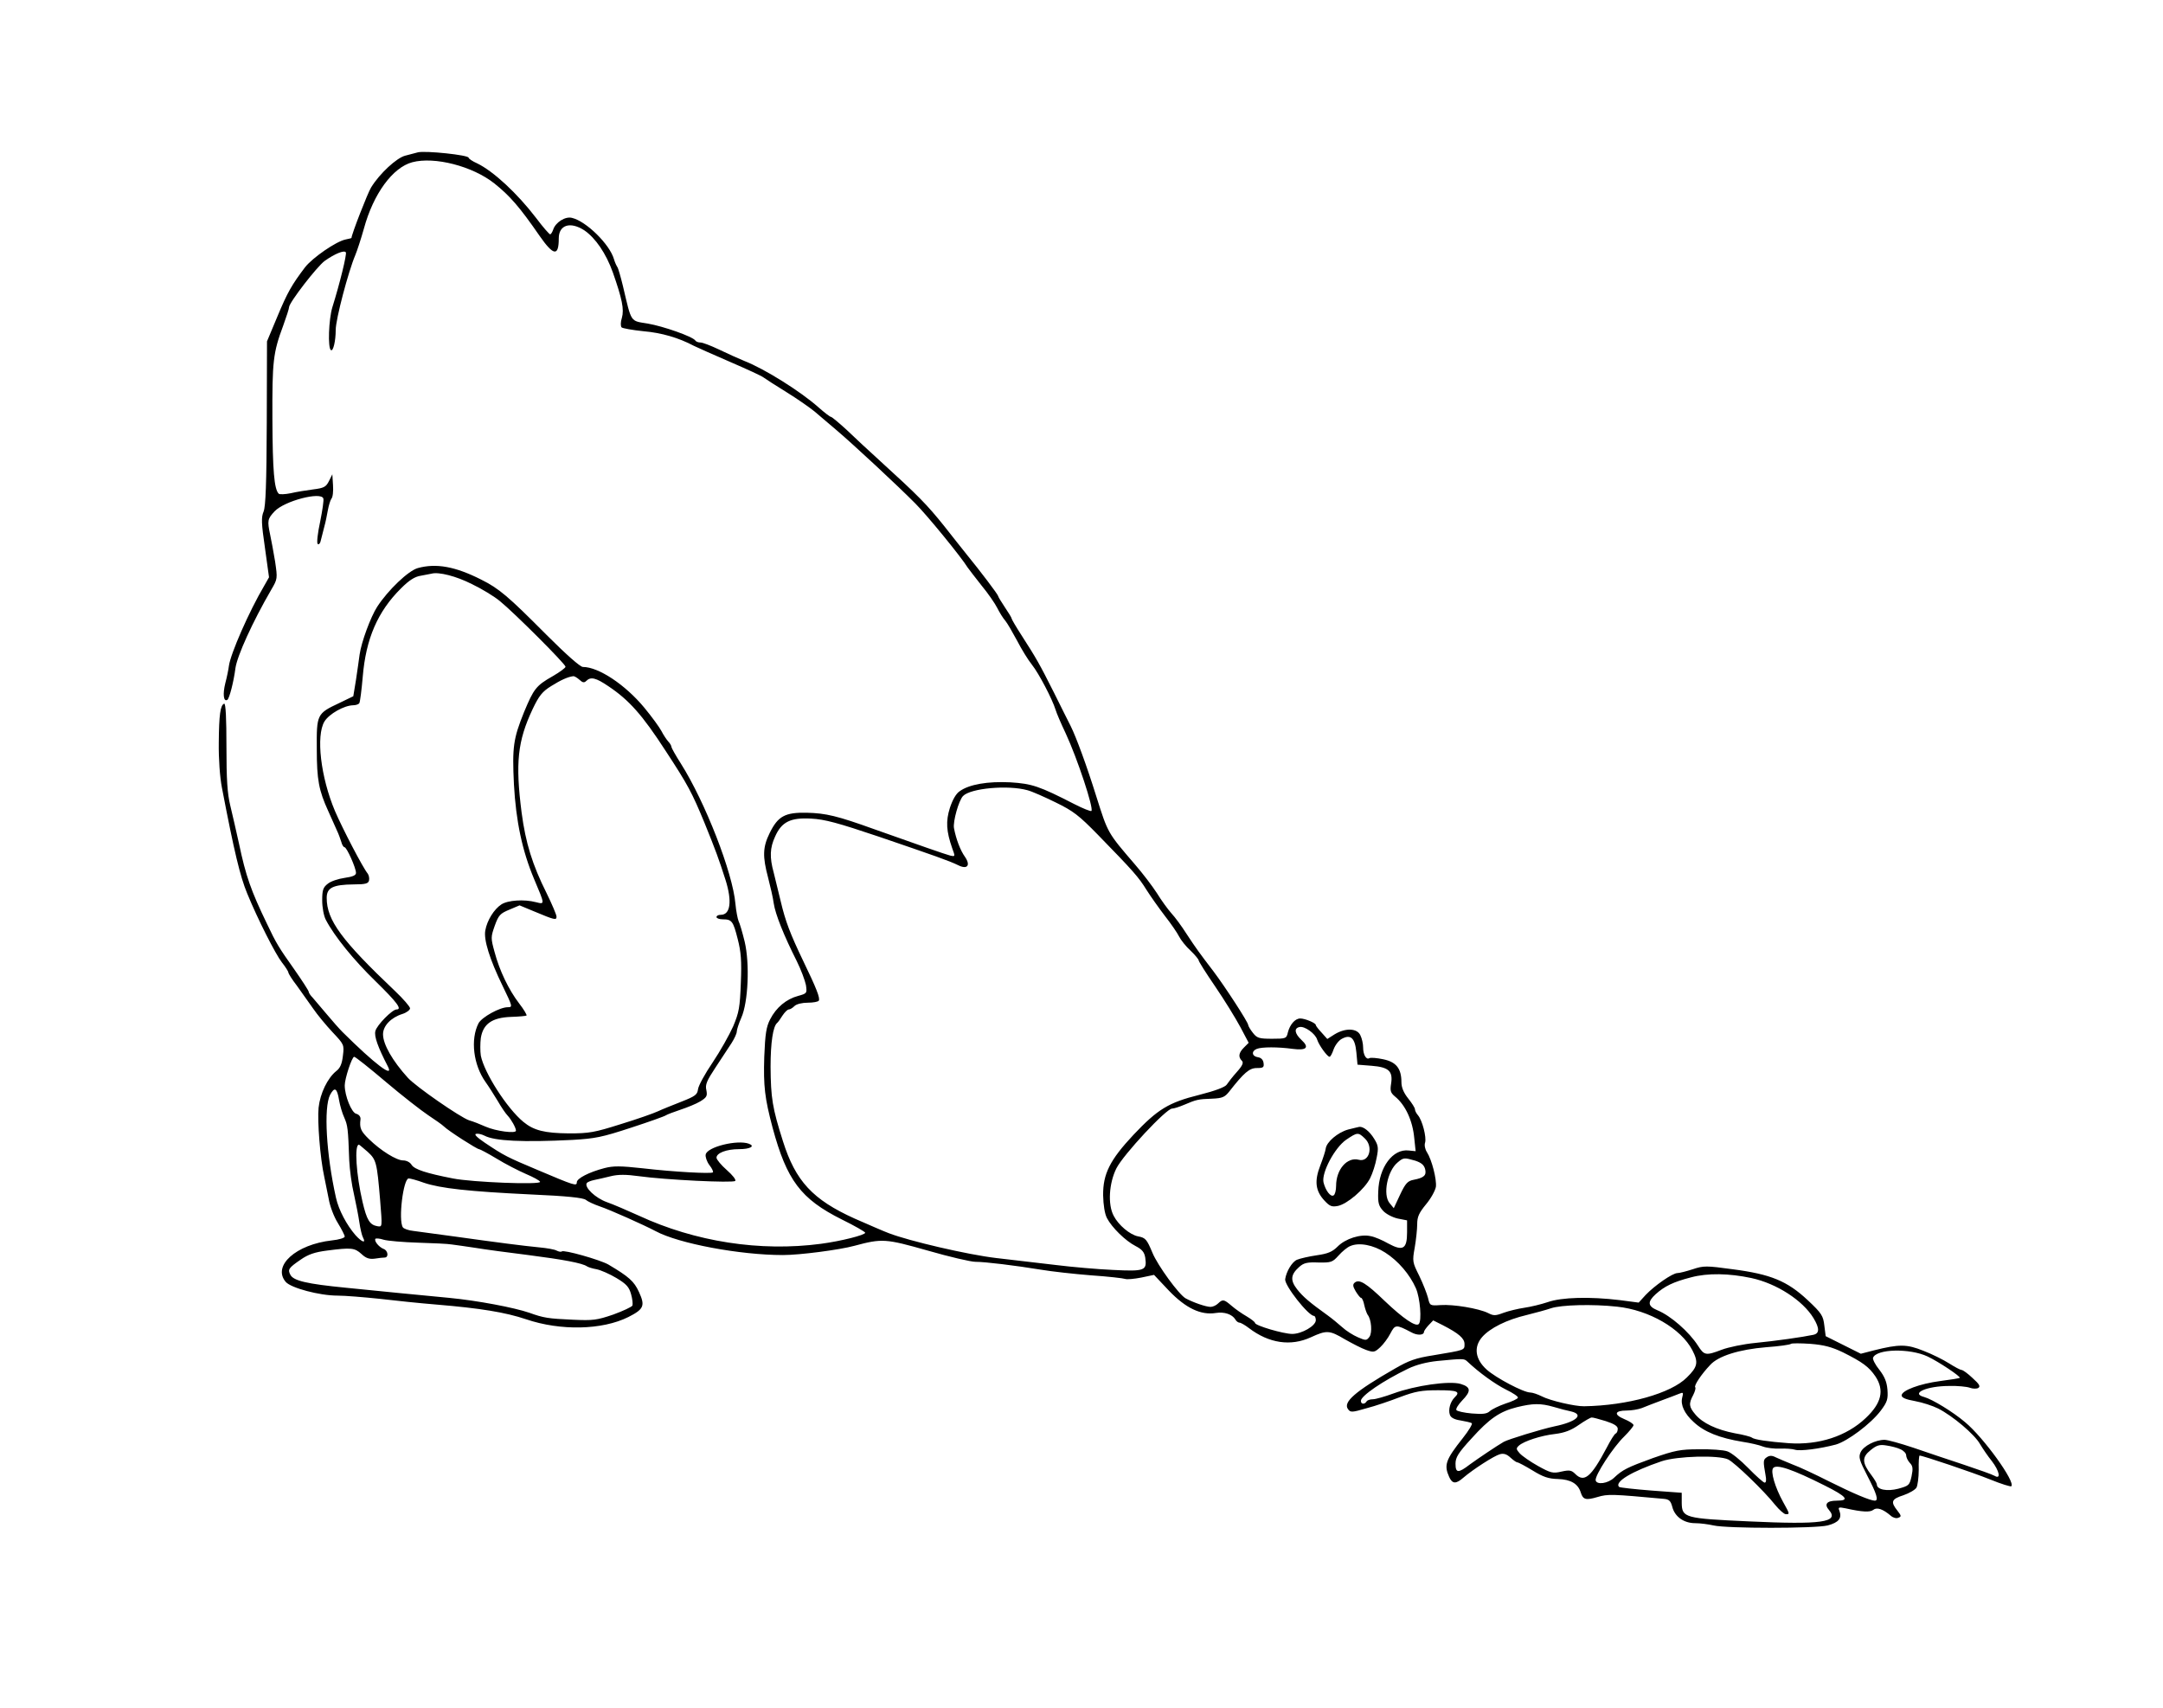 <?xml version="1.0" standalone="no"?>
<!DOCTYPE svg PUBLIC "-//W3C//DTD SVG 20010904//EN"
 "http://www.w3.org/TR/2001/REC-SVG-20010904/DTD/svg10.dtd">
<svg version="1.0" xmlns="http://www.w3.org/2000/svg"
 width="960pt" height="758pt" viewBox="0 0 960 758"
 preserveAspectRatio="xMidYMid meet">
<g transform="translate(0,758) scale(0.1,-0.1)"
fill="#000000" stroke="none">
<path d="M1855 6904 c-11 -3 -37 -10 -57 -15 -38 -10 -113 -79 -151 -141 -15
-24 -87 -209 -87 -224 0 -1 -12 -4 -27 -7 -42 -9 -145 -80 -179 -123 -59 -78
-78 -111 -123 -219 l-46 -110 -1 -362 c-1 -270 -5 -370 -14 -393 -11 -26 -10
-52 6 -162 l18 -130 -21 -37 c-68 -115 -150 -303 -157 -356 -2 -16 -9 -51 -16
-77 -12 -48 -8 -84 9 -74 9 6 28 79 36 141 8 55 76 205 159 348 28 48 28 49
17 125 -7 42 -17 96 -22 119 -13 62 -12 70 20 104 44 46 205 88 216 57 3 -7
-4 -53 -14 -103 -11 -51 -16 -94 -11 -99 5 -5 12 3 15 20 4 16 11 43 15 59 5
17 11 48 15 70 4 22 11 45 16 52 6 6 9 33 7 60 l-3 48 -15 -30 c-13 -26 -22
-31 -70 -37 -30 -4 -75 -11 -100 -17 -25 -5 -49 -6 -53 -2 -20 20 -27 101 -28
331 -1 258 3 294 48 415 14 39 26 75 26 82 1 21 123 179 158 205 45 32 87 49
94 38 5 -8 -27 -139 -60 -244 -16 -53 -21 -181 -6 -190 10 -6 21 41 21 90 0
47 56 259 87 332 8 19 25 71 38 117 42 155 128 272 215 295 98 26 267 -17 364
-94 68 -54 112 -104 201 -233 62 -89 85 -92 85 -11 0 60 51 76 113 36 50 -34
97 -103 127 -187 41 -117 51 -164 40 -202 -6 -18 -6 -37 -1 -42 4 -4 48 -12
97 -17 81 -7 156 -29 224 -65 14 -7 86 -39 160 -71 74 -32 142 -63 150 -70 8
-6 53 -35 100 -64 47 -29 103 -68 125 -86 22 -19 67 -57 100 -85 74 -63 269
-244 348 -324 52 -52 204 -238 232 -284 6 -8 33 -44 61 -79 29 -35 60 -80 70
-100 10 -20 26 -46 36 -57 9 -11 32 -51 52 -88 19 -37 49 -86 66 -107 31 -39
90 -152 105 -200 4 -14 24 -61 45 -105 52 -112 125 -333 114 -344 -3 -3 -38
11 -77 31 -154 79 -187 90 -283 96 -100 5 -182 -9 -224 -39 -17 -11 -32 -38
-44 -74 -19 -60 -16 -104 10 -179 14 -38 14 -38 -9 -33 -23 6 -140 47 -337
117 -164 59 -214 71 -299 73 -97 2 -128 -15 -165 -90 -31 -63 -32 -104 -7
-198 10 -39 22 -90 25 -114 7 -48 45 -143 102 -256 19 -38 37 -87 41 -107 5
-36 5 -37 -35 -48 -52 -14 -97 -51 -124 -104 -17 -33 -22 -64 -26 -166 -4
-131 2 -183 37 -315 63 -233 125 -316 307 -407 57 -28 104 -55 104 -59 0 -10
-106 -37 -196 -49 -270 -36 -559 9 -809 125 -49 22 -113 50 -142 60 -50 18
-100 65 -89 84 3 5 18 11 33 14 16 3 49 11 74 17 33 8 67 8 125 0 114 -16 417
-31 427 -21 5 5 -12 26 -37 48 -25 22 -46 47 -46 55 0 21 44 38 100 38 49 0
73 13 44 24 -51 19 -186 -14 -192 -48 -2 -10 5 -31 16 -46 12 -15 19 -30 16
-33 -7 -7 -174 2 -311 18 -100 11 -131 11 -170 1 -69 -18 -123 -46 -123 -63 0
-18 -10 -15 -175 55 -135 57 -146 62 -234 121 -34 23 -48 37 -38 39 9 2 25 -2
37 -8 45 -24 169 -30 390 -19 102 6 132 12 260 54 80 26 150 51 155 55 6 4 35
15 65 25 30 10 70 26 88 37 29 18 32 24 27 50 -6 24 2 42 41 101 26 40 58 88
71 108 12 19 23 42 23 51 0 8 9 36 20 61 31 69 38 241 15 338 -10 41 -22 82
-27 91 -4 10 -11 44 -14 77 -12 138 -134 451 -242 622 -23 36 -42 70 -42 74 0
5 -6 16 -14 24 -8 9 -22 30 -30 46 -9 17 -43 64 -77 105 -84 101 -202 180
-272 180 -12 0 -75 56 -163 144 -170 171 -209 204 -289 244 -115 58 -199 73
-280 51 -42 -11 -133 -98 -181 -172 -29 -45 -70 -156 -78 -212 -3 -22 -10 -73
-16 -112 l-12 -73 -62 -30 c-100 -47 -101 -50 -100 -204 0 -137 9 -184 51
-276 13 -30 31 -68 38 -85 8 -16 16 -40 20 -52 3 -13 10 -23 14 -23 10 0 51
-92 51 -114 0 -11 -15 -17 -50 -22 -28 -4 -62 -15 -75 -26 -21 -16 -25 -28
-25 -74 0 -31 7 -69 16 -86 38 -73 124 -179 221 -273 95 -93 119 -125 93 -125
-19 0 -88 -70 -94 -96 -6 -23 11 -71 55 -156 30 -57 -57 9 -201 152 -14 14
-45 49 -70 79 -25 30 -53 62 -62 73 -10 10 -18 22 -18 27 0 4 -29 49 -64 99
-68 96 -80 115 -121 202 -71 147 -94 212 -124 355 -12 55 -30 132 -39 170 -13
54 -17 115 -17 263 0 121 -3 191 -10 189 -17 -6 -23 -49 -24 -173 -1 -72 5
-154 14 -200 55 -287 81 -394 112 -469 47 -115 126 -270 154 -306 16 -20 29
-41 29 -45 0 -5 17 -32 38 -59 20 -28 52 -73 71 -100 19 -28 58 -75 87 -106
51 -54 52 -56 46 -104 -4 -36 -12 -55 -29 -68 -39 -31 -72 -99 -79 -163 -6
-59 7 -225 25 -306 5 -24 14 -68 20 -99 5 -31 23 -79 40 -106 17 -28 31 -55
31 -61 0 -6 -26 -14 -57 -17 -160 -18 -265 -113 -205 -184 23 -27 150 -61 230
-61 34 0 117 -7 185 -14 67 -8 183 -20 257 -26 191 -16 303 -34 395 -65 153
-52 338 -48 454 10 69 35 75 50 47 111 -22 48 -45 68 -136 122 -37 21 -199 67
-207 58 -3 -3 -13 -1 -23 4 -9 5 -43 11 -76 14 -72 7 -181 21 -374 48 -80 11
-163 22 -185 25 -22 2 -43 10 -47 16 -21 32 2 217 26 217 7 0 37 -8 67 -19 73
-25 201 -39 474 -52 162 -7 234 -15 245 -24 8 -7 36 -20 62 -29 45 -15 195
-82 248 -110 102 -55 374 -106 565 -106 75 0 251 23 317 41 123 33 138 32 325
-21 97 -28 192 -50 212 -50 43 0 175 -16 291 -35 47 -8 147 -19 222 -25 75 -5
144 -13 152 -16 8 -3 40 0 71 6 l57 12 66 -70 c75 -78 142 -110 209 -99 37 6
72 -6 86 -29 4 -8 13 -14 18 -14 6 0 25 -11 42 -24 89 -68 186 -82 275 -41 70
32 82 32 151 -9 32 -18 74 -40 94 -47 34 -12 38 -11 63 12 14 13 35 41 45 61
21 40 25 41 93 5 27 -15 56 -13 56 2 0 4 9 17 20 29 l21 22 42 -21 c72 -37 97
-59 97 -84 0 -28 3 -26 -139 -50 -77 -12 -108 -23 -170 -59 -178 -102 -231
-149 -208 -180 11 -15 17 -15 82 4 39 10 106 33 150 50 67 25 94 30 168 30 86
0 100 -6 73 -32 -19 -19 -29 -54 -21 -77 4 -12 19 -21 47 -25 23 -4 45 -9 50
-12 5 -3 -13 -33 -40 -67 -76 -96 -84 -119 -60 -172 14 -31 30 -32 63 -3 43
37 138 98 162 104 17 5 31 0 47 -15 12 -11 26 -21 30 -21 5 0 35 -16 68 -36
47 -29 71 -37 113 -38 57 -2 89 -21 101 -60 10 -32 23 -35 74 -20 47 14 64 13
294 -8 24 -2 31 -9 38 -35 11 -44 51 -73 102 -73 22 0 59 -5 81 -10 60 -14
451 -14 507 0 49 13 64 32 52 65 -7 16 -3 17 27 11 76 -17 109 -18 123 -7 16
13 43 4 78 -26 10 -9 25 -13 33 -9 15 5 14 9 -4 32 -31 39 -26 51 27 68 26 9
52 24 58 34 5 9 10 45 10 79 -1 35 1 63 4 63 14 0 236 -75 313 -106 49 -20 91
-33 94 -30 19 19 -123 216 -205 284 -54 46 -146 102 -182 112 -62 16 11 49
112 49 37 1 77 -3 91 -8 13 -5 30 -5 37 -1 11 7 5 17 -25 44 -21 20 -43 36
-49 36 -5 0 -30 13 -55 29 -25 16 -77 42 -114 56 -74 30 -108 30 -220 2 l-58
-15 -78 39 -78 39 -6 47 c-5 43 -11 54 -74 113 -91 85 -164 115 -333 137 -117
16 -129 16 -177 0 -28 -9 -59 -17 -68 -17 -22 0 -102 -56 -141 -97 l-31 -34
-84 11 c-132 16 -258 13 -320 -9 -30 -10 -76 -21 -104 -25 -27 -4 -69 -14 -91
-22 -37 -14 -45 -14 -70 -1 -41 20 -153 39 -210 35 -47 -3 -48 -3 -56 32 -5
19 -22 63 -39 98 -30 60 -31 64 -20 125 6 35 11 82 11 104 0 33 8 50 39 88 22
26 41 61 44 78 4 33 -18 120 -40 154 -8 12 -12 31 -8 42 7 23 -12 99 -32 122
-7 8 -13 20 -13 26 0 6 -13 27 -30 48 -20 25 -30 49 -30 72 0 61 -23 90 -81
102 -28 6 -55 8 -61 5 -14 -9 -28 15 -28 48 0 15 -5 39 -12 53 -14 32 -66 34
-114 5 l-33 -21 -25 28 c-14 15 -26 30 -26 34 0 9 -48 29 -69 29 -23 0 -46
-27 -55 -62 -6 -27 -9 -28 -70 -28 -58 0 -67 3 -85 26 -12 15 -21 31 -21 35 0
12 -102 169 -154 238 -62 81 -78 103 -120 167 -21 33 -51 74 -67 91 -16 18
-45 58 -64 89 -20 31 -64 89 -98 128 -122 142 -119 137 -171 301 -43 138 -90
265 -114 313 -10 20 -45 89 -76 152 -62 123 -76 148 -143 252 -24 37 -43 70
-43 73 0 4 -14 26 -30 50 -16 24 -30 47 -30 50 0 6 -81 113 -140 185 -11 14
-56 70 -99 125 -77 96 -113 133 -291 295 -45 41 -110 101 -143 133 -34 31 -65
57 -69 57 -4 0 -29 19 -56 43 -79 70 -238 170 -328 205 -27 11 -78 34 -113 51
-36 17 -72 31 -82 31 -10 0 -20 4 -23 9 -11 17 -141 63 -211 75 -79 13 -71 1
-110 166 -10 41 -21 80 -25 85 -4 6 -11 21 -15 35 -19 66 -123 168 -186 183
-30 8 -74 -20 -84 -53 -4 -11 -10 -20 -13 -20 -4 0 -32 32 -62 72 -84 110
-190 208 -262 243 -21 9 -38 21 -38 25 0 12 -191 32 -225 24z m239 -1916 c44
-21 100 -55 125 -76 64 -52 291 -279 291 -291 0 -5 -26 -24 -57 -42 -74 -42
-84 -56 -127 -159 -48 -119 -53 -155 -45 -321 9 -164 37 -295 89 -419 49 -116
49 -114 9 -104 -53 14 -125 9 -154 -10 -32 -21 -63 -70 -71 -115 -8 -41 19
-128 77 -247 44 -91 45 -94 23 -94 -36 0 -115 -44 -130 -71 -37 -72 -23 -185
31 -261 13 -18 37 -56 54 -84 16 -28 36 -57 44 -65 16 -17 37 -54 37 -67 0
-14 -90 -2 -135 18 -22 10 -55 23 -73 28 -39 13 -237 150 -272 189 -68 75
-110 148 -110 193 0 37 35 74 86 90 19 6 34 18 34 25 0 7 -30 42 -67 77 -236
224 -303 314 -303 413 0 45 27 59 120 60 54 0 65 4 68 18 2 10 -1 23 -6 30
-22 27 -111 198 -145 277 -64 151 -85 335 -47 398 21 34 87 71 127 72 12 0 25
4 28 10 3 5 10 58 15 117 14 168 66 289 170 392 36 36 61 52 88 56 20 4 42 8
47 9 32 9 110 -11 179 -46z m478 -425 c14 -13 21 -14 30 -5 20 20 43 14 99
-24 91 -61 150 -127 253 -286 99 -151 117 -185 172 -318 50 -123 65 -164 94
-255 30 -95 22 -155 -21 -155 -11 0 -19 -4 -19 -10 0 -5 12 -10 28 -10 40 0
46 -8 66 -87 15 -58 18 -98 14 -195 -4 -109 -8 -131 -34 -193 -17 -38 -58
-111 -91 -160 -34 -50 -63 -103 -65 -119 -3 -24 -12 -31 -73 -55 -38 -15 -86
-34 -105 -43 -19 -9 -93 -35 -165 -57 -117 -37 -140 -41 -230 -41 -108 1 -156
13 -202 51 -73 60 -174 218 -189 294 -3 19 -3 55 0 78 10 63 50 91 134 94 35
1 66 4 69 6 2 3 -12 27 -33 54 -46 60 -87 145 -109 228 -17 62 -17 66 1 117
17 47 24 54 65 71 l45 19 65 -27 c91 -38 99 -40 99 -23 0 8 -20 55 -44 104
-63 126 -93 222 -111 358 -28 220 -18 317 49 459 28 59 43 78 82 102 43 27 74
41 98 44 5 1 18 -7 28 -16z m1988 -490 c20 -5 76 -30 125 -54 78 -38 103 -57
188 -144 158 -162 180 -187 216 -245 19 -30 56 -82 82 -116 26 -33 54 -74 62
-90 8 -16 31 -45 51 -63 20 -19 36 -39 36 -43 0 -5 33 -57 74 -117 41 -60 90
-140 111 -179 l37 -70 -21 -21 c-24 -24 -26 -42 -9 -59 8 -8 3 -21 -23 -50
-19 -21 -38 -46 -44 -55 -6 -11 -51 -28 -122 -46 -137 -34 -185 -64 -292 -177
-105 -112 -136 -174 -135 -269 1 -43 7 -82 17 -101 22 -42 82 -101 127 -124
29 -15 39 -27 43 -52 8 -57 -2 -61 -143 -54 -69 3 -183 13 -255 22 -71 8 -191
22 -265 31 -126 15 -384 75 -475 110 -22 8 -90 38 -152 65 -186 84 -262 166
-318 343 -47 148 -54 192 -55 331 0 107 11 179 29 194 4 3 14 17 24 33 10 15
22 27 28 27 6 0 17 7 25 15 9 9 34 15 59 15 24 0 46 4 49 9 7 11 -11 56 -69
176 -58 121 -79 176 -100 265 -10 41 -24 98 -31 127 -19 69 -17 110 6 160 29
66 69 85 160 80 60 -3 119 -19 300 -80 249 -85 312 -107 353 -127 40 -20 56
-1 30 37 -21 29 -40 80 -49 128 -5 29 21 122 40 142 33 35 200 50 286 26z
m1286 -1107 c8 -25 45 -76 55 -76 4 0 12 15 18 33 7 19 23 40 37 47 39 21 58
3 64 -61 l5 -54 63 -5 c76 -6 95 -24 86 -80 -5 -31 -2 -40 17 -56 47 -38 79
-108 86 -186 l6 -57 -30 3 c-71 9 -133 -74 -136 -183 -2 -50 2 -63 22 -85 13
-14 42 -29 65 -34 l41 -8 0 -53 c0 -74 -18 -85 -83 -50 -26 15 -61 30 -79 33
-45 10 -111 -11 -146 -46 -24 -24 -44 -32 -93 -39 -34 -5 -74 -14 -88 -20 -22
-10 -47 -52 -52 -86 -4 -27 103 -163 128 -163 4 0 8 -9 8 -19 0 -25 -62 -61
-105 -61 -38 0 -165 37 -165 49 0 4 -17 17 -37 29 -21 12 -51 33 -67 47 -34
29 -39 30 -60 10 -8 -8 -23 -15 -33 -15 -21 0 -78 20 -111 38 -30 17 -124 146
-147 202 -25 60 -31 67 -64 73 -36 7 -87 50 -108 91 -27 50 -21 145 12 211 31
61 221 265 247 265 8 0 33 8 54 17 54 23 62 25 123 27 47 2 57 7 77 32 65 83
89 104 122 104 29 0 33 3 30 23 -2 14 -11 23 -25 25 -27 4 -30 27 -5 37 22 9
95 9 160 0 61 -8 75 6 38 40 -30 28 -34 52 -8 57 22 5 70 -29 78 -56z m-4133
-188 c72 -61 157 -127 187 -147 30 -20 62 -42 70 -50 20 -20 147 -101 156
-101 4 0 40 -19 78 -42 39 -24 98 -54 130 -68 33 -14 61 -29 63 -35 4 -14
-302 -2 -387 15 -118 23 -170 40 -183 60 -7 12 -23 20 -38 20 -29 0 -99 43
-152 95 -36 35 -42 49 -37 88 1 11 -7 21 -19 24 -21 5 -51 80 -51 126 0 30 32
127 42 127 5 0 68 -50 141 -112z m-208 -81 c4 -23 14 -58 23 -77 15 -35 17
-46 22 -190 2 -41 11 -109 21 -150 9 -41 20 -97 24 -125 4 -27 11 -58 16 -67
15 -28 -5 -21 -33 10 -39 45 -75 112 -87 167 -43 193 -55 399 -26 456 20 37
31 31 40 -24z m127 -229 c38 -35 41 -46 55 -213 10 -124 10 -120 -12 -117 -34
6 -47 27 -66 108 -28 120 -37 254 -16 254 2 0 19 -15 39 -32z m4649 -39 c27
-9 39 -19 44 -37 7 -28 -4 -39 -51 -48 -26 -5 -36 -15 -60 -66 l-28 -60 -19
23 c-30 37 -10 142 36 180 26 22 29 22 78 8z m-4426 -364 c66 -2 134 -5 150
-8 17 -2 64 -9 105 -15 41 -7 147 -21 235 -32 156 -20 240 -36 260 -50 6 -4
25 -10 43 -13 19 -4 58 -21 88 -39 45 -27 56 -40 65 -72 6 -21 8 -43 6 -50 -3
-6 -41 -24 -85 -40 -73 -25 -90 -27 -179 -23 -111 5 -130 8 -194 31 -67 23
-230 54 -355 66 -148 14 -281 27 -459 45 -174 17 -232 31 -246 57 -13 24 -8
31 46 68 33 23 62 33 117 40 108 14 122 12 152 -15 20 -19 35 -24 59 -21 18 3
38 5 45 5 18 1 14 31 -5 38 -21 8 -43 35 -37 45 2 3 19 2 37 -4 17 -5 86 -11
152 -13z m4293 -44 c58 -37 109 -97 136 -158 19 -43 27 -145 13 -159 -13 -14
-69 24 -151 102 -83 80 -113 98 -133 82 -10 -8 -9 -17 4 -39 10 -16 20 -29 24
-29 4 0 11 -15 14 -32 4 -18 11 -37 15 -43 17 -21 21 -80 8 -98 -13 -17 -16
-17 -51 -2 -21 9 -53 29 -70 45 -18 16 -46 39 -64 52 -81 58 -110 83 -136 116
-31 40 -29 65 9 99 20 18 35 22 85 20 57 -1 63 1 90 31 16 18 39 37 52 42 39
17 102 5 155 -29z m1625 -113 c112 -24 228 -99 276 -178 27 -45 27 -68 -1 -74
-47 -10 -166 -27 -258 -36 -52 -5 -119 -19 -148 -30 -71 -27 -78 -26 -106 18
-39 61 -121 133 -180 157 -43 18 -45 37 -8 71 40 36 79 55 157 75 74 20 170
18 268 -3z m-596 -127 c142 -15 284 -97 334 -193 28 -54 24 -74 -24 -121 -70
-71 -264 -125 -456 -128 -40 -1 -152 25 -188 44 -18 9 -41 17 -51 17 -30 0
-153 65 -194 102 -51 46 -58 100 -20 144 35 40 109 77 198 98 40 10 88 23 108
30 45 15 184 19 293 7z m1003 -203 c86 -43 115 -64 144 -107 40 -61 27 -118
-43 -184 -85 -81 -209 -121 -341 -112 -94 7 -154 16 -165 25 -5 4 -39 13 -75
19 -82 16 -143 45 -175 83 -29 34 -31 48 -10 87 8 16 12 31 9 34 -7 7 27 58
66 99 36 40 128 69 249 79 57 4 106 11 110 15 3 3 42 3 86 0 61 -5 95 -14 145
-38z m375 -18 c49 -23 149 -90 143 -95 -2 -2 -40 -8 -86 -14 -92 -12 -172 -42
-172 -64 0 -10 19 -18 59 -25 33 -6 79 -21 103 -33 65 -33 162 -115 186 -158
12 -20 35 -54 52 -75 34 -44 42 -83 13 -66 -10 6 -72 28 -138 50 -66 22 -166
55 -223 75 -57 19 -114 35 -128 35 -40 0 -93 -27 -106 -55 -10 -22 -6 -35 30
-105 41 -79 51 -110 33 -110 -20 0 -96 32 -202 85 -63 32 -136 66 -164 76 -27
11 -60 25 -73 31 -17 9 -28 9 -40 1 -17 -11 -17 -18 -6 -80 4 -20 3 -33 -4
-33 -5 0 -38 29 -73 65 -34 35 -76 69 -93 74 -17 6 -73 10 -125 9 -84 0 -107
-5 -205 -39 -113 -41 -135 -52 -172 -87 -27 -26 -77 -33 -82 -12 -4 22 78 148
127 195 22 22 41 45 41 50 0 6 -19 18 -41 27 -48 20 -43 38 11 38 21 0 51 5
67 11 15 6 55 22 88 34 33 12 69 26 79 30 17 7 18 5 12 -18 -8 -32 10 -71 51
-108 47 -44 114 -71 218 -88 33 -5 73 -14 90 -21 16 -6 50 -10 75 -9 25 1 55
-1 67 -5 22 -7 109 4 181 23 52 15 155 92 199 150 30 40 33 52 30 94 -3 35
-13 58 -36 88 -18 22 -30 46 -28 53 15 40 163 43 242 6z m-2043 -22 c54 -51
124 -101 172 -125 31 -15 55 -31 53 -36 -1 -5 -26 -17 -55 -26 -29 -10 -60
-25 -70 -34 -13 -12 -31 -14 -80 -10 -34 3 -65 10 -68 15 -4 5 8 24 25 42 41
42 40 60 -6 74 -50 15 -202 -7 -298 -42 -38 -14 -80 -26 -92 -26 -12 0 -25 -4
-28 -10 -9 -14 -25 -12 -25 3 0 22 98 89 210 143 35 17 82 29 130 34 114 11
118 11 132 -2z m384 -202 c27 -8 61 -17 77 -20 59 -14 24 -46 -73 -66 -57 -12
-207 -58 -226 -69 -28 -16 -113 -73 -150 -100 -52 -40 -64 -39 -64 3 0 28 12
48 71 112 80 89 126 120 202 139 70 17 104 18 163 1z m231 -63 c37 -12 53 -22
53 -34 0 -10 -4 -19 -9 -21 -5 -1 -23 -30 -40 -63 -70 -132 -100 -156 -140
-116 -16 16 -25 18 -61 10 -38 -9 -48 -6 -104 25 -34 19 -70 44 -81 56 -16 18
-17 22 -4 34 22 20 98 45 161 52 41 5 71 16 105 40 26 18 52 33 57 33 5 1 33
-7 63 -16z m1308 -125 c14 -6 25 -18 25 -26 0 -9 7 -24 16 -34 14 -14 15 -26
8 -60 -9 -40 -12 -42 -59 -55 -50 -13 -95 -4 -95 19 0 5 -11 24 -24 41 -42 55
-43 80 -4 111 27 22 40 26 70 21 21 -3 49 -10 63 -17z m-765 -45 c29 -14 159
-139 208 -201 19 -23 40 -42 48 -42 18 0 18 0 -12 54 -36 65 -57 136 -44 151
15 18 86 -6 229 -78 98 -49 112 -67 53 -67 -45 0 -57 -16 -34 -42 46 -54 -34
-65 -355 -50 -286 13 -298 16 -299 82 l0 45 -136 10 c-75 6 -139 13 -142 16
-22 22 56 69 189 114 69 23 252 28 295 8z"/>
<path d="M5983 2567 c-46 -13 -95 -55 -99 -84 -1 -10 -12 -44 -24 -75 -27 -69
-22 -113 18 -156 24 -26 33 -29 60 -24 42 9 118 74 143 123 11 22 24 62 29 91
9 44 7 55 -11 84 -20 33 -48 55 -66 53 -4 -1 -27 -6 -50 -12z m74 -39 c40 -37
20 -108 -27 -95 -51 13 -100 -43 -100 -116 0 -20 -5 -39 -11 -42 -13 -9 -36
21 -45 58 -9 43 50 154 101 189 49 33 53 34 82 6z"/>
</g>
</svg>
